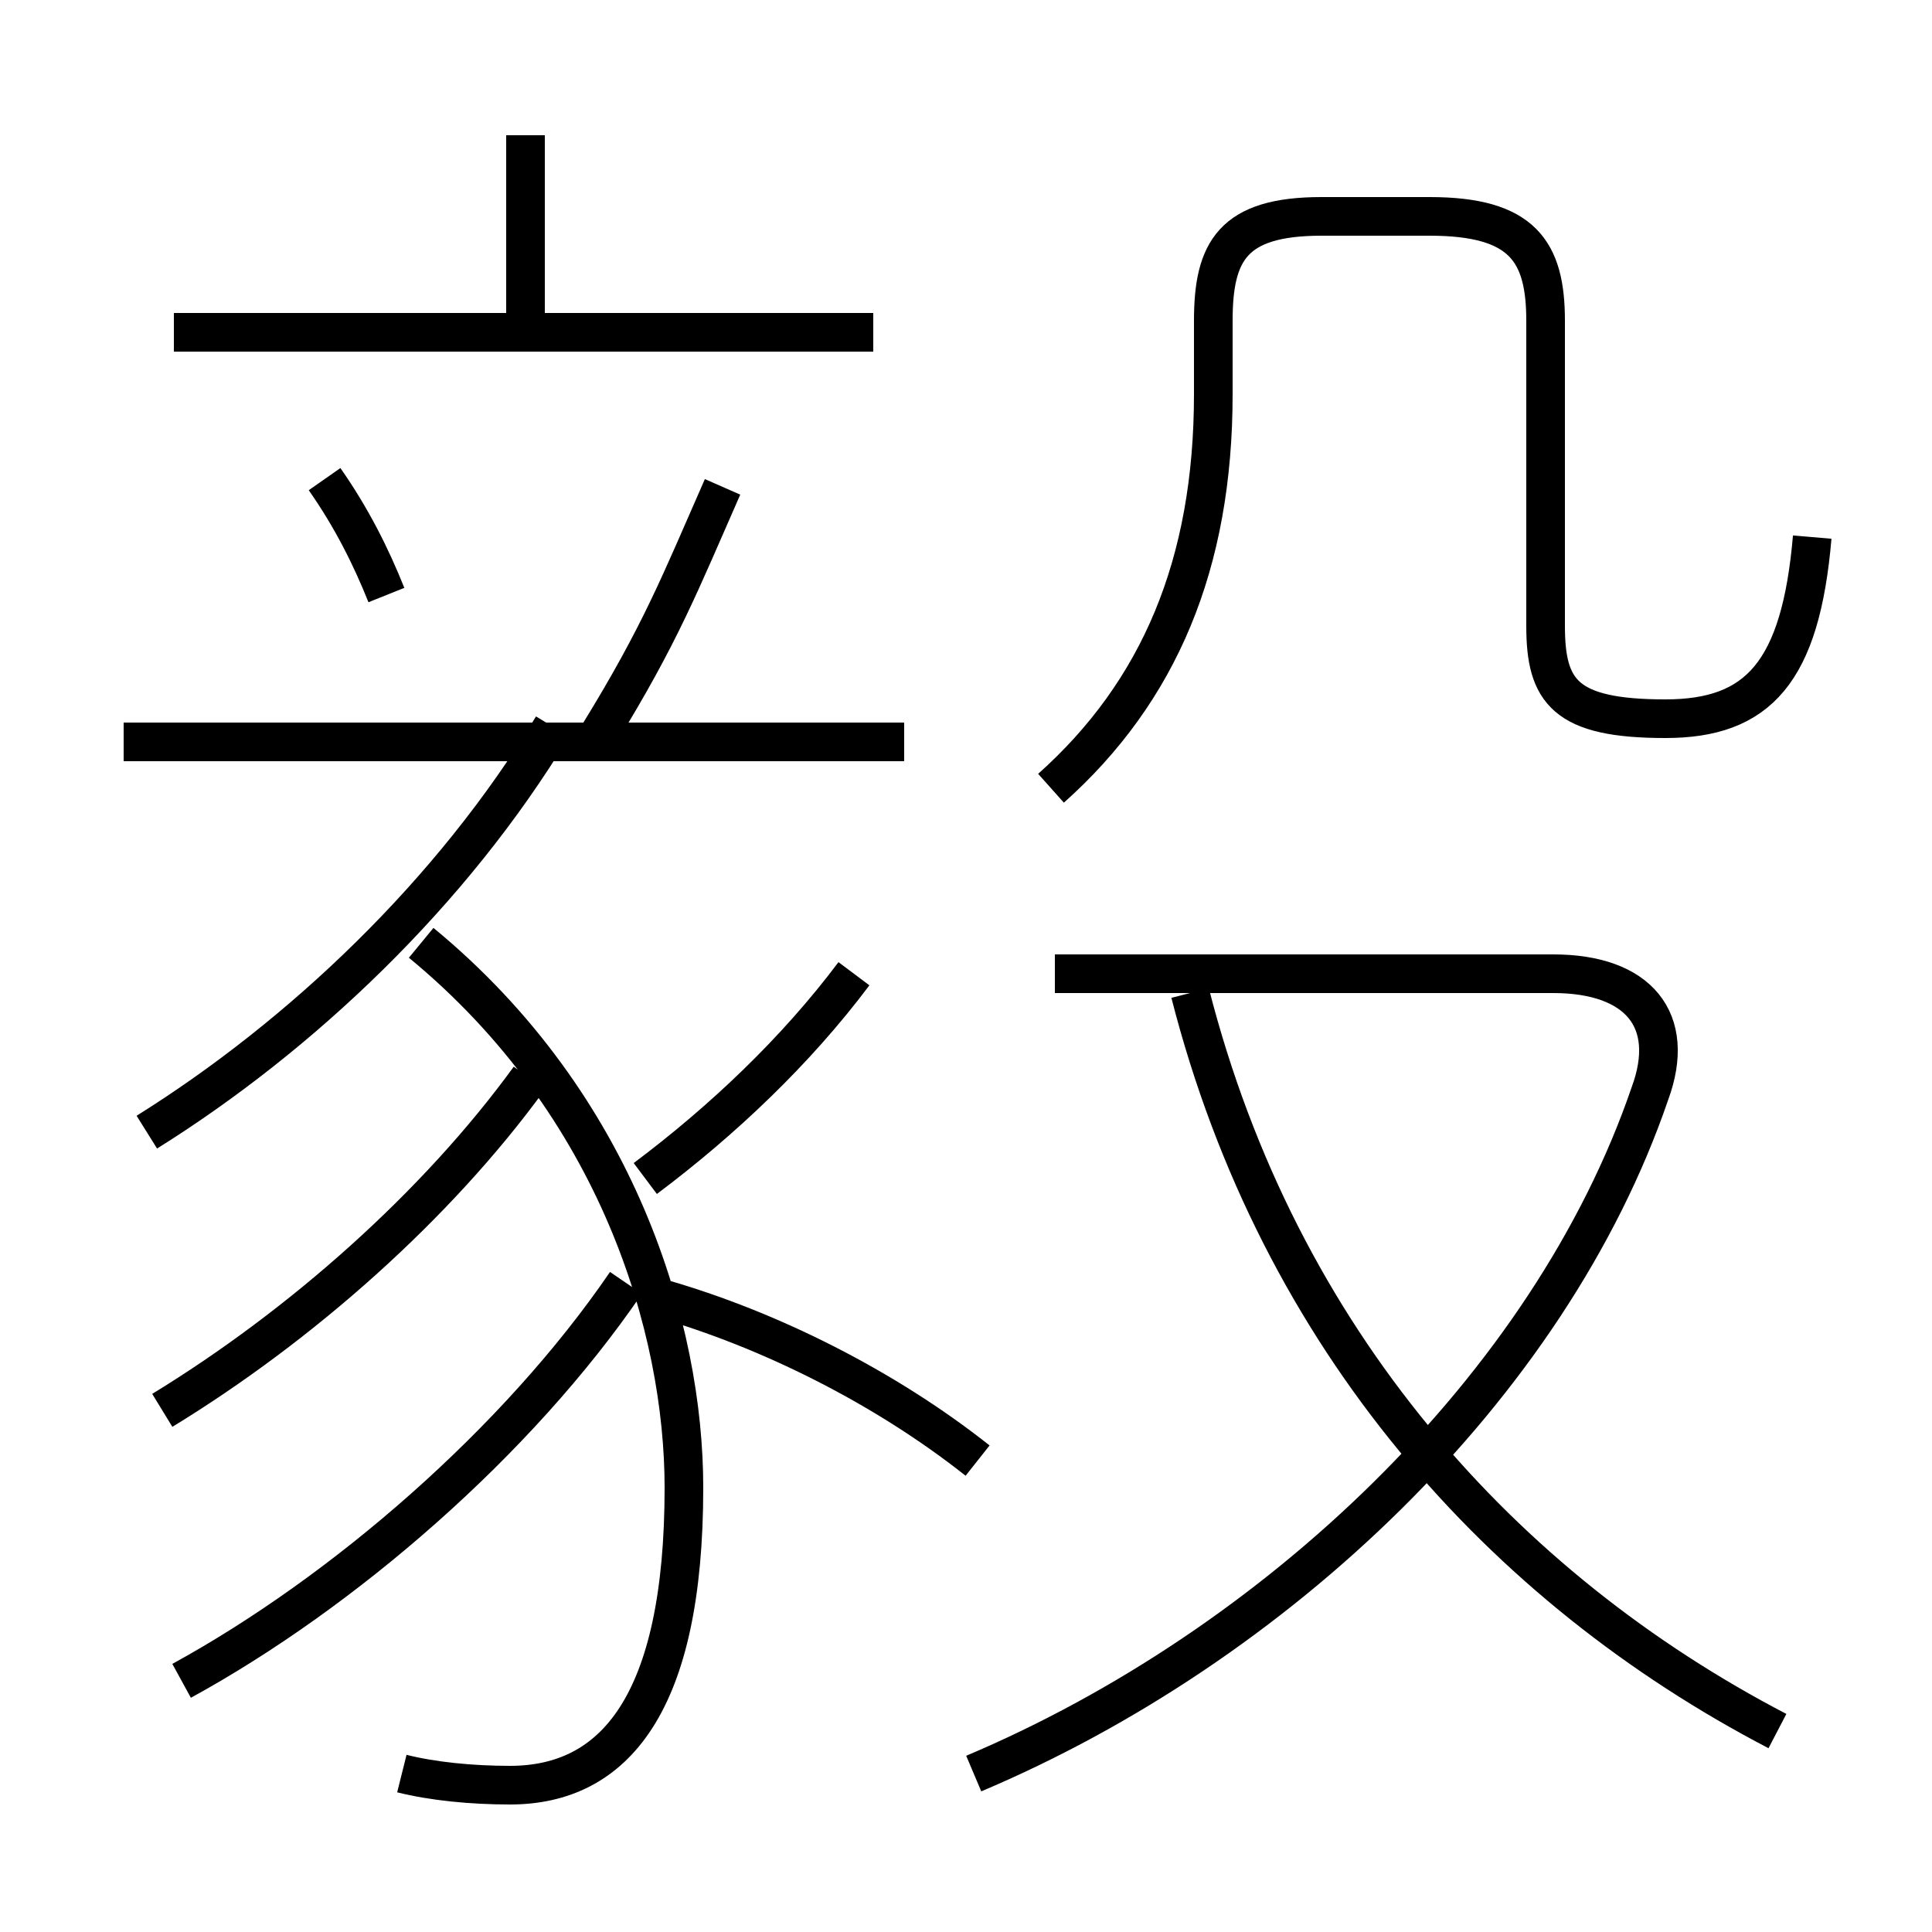 <?xml version='1.0' encoding='utf8'?>
<svg viewBox="0.0 -6.0 50.0 50.0" version="1.1" xmlns="http://www.w3.org/2000/svg">
<rect x="0.0" y="-6.0" width="50.0" height="50.0" fill="#808080" stroke="none"/>
<rect x="-1000" y="-1000" width="2000" height="2000" stroke="white" fill="white"/>
<g style="fill:white;stroke:#000000;  stroke-width:1">
<path d="M 25.2 1.9 C 33.0 -1.4 40.1 -8.1 42.7 -15.7 C 43.4 -17.6 42.4 -18.8 40.2 -18.8 L 27.3 -18.8 M 4.7 -0.5 C 8.9 -2.8 13.4 -6.7 16.2 -10.8 M 4.2 -7.5 C 7.8 -9.7 11.3 -12.8 13.7 -16.1 M 10.4 1.9 C 11.2 2.1 12.2 2.2 13.2 2.2 C 15.9 2.2 17.7 0.1 17.7 -5.5 C 17.7 -9.6 16.0 -15.4 10.9 -19.6 M 3.8 -14.7 C 7.8 -17.2 11.7 -20.9 14.3 -25.2 M 25.3 -6.2 C 22.9 -8.1 19.9 -9.6 17.1 -10.4 M 16.7 -13.5 C 18.7 -15.0 20.6 -16.8 22.1 -18.8 M 23.4 -24.8 L 3.2 -24.8 M 10.0 -28.6 C 9.6 -29.6 9.1 -30.6 8.4 -31.6 M 15.5 -25.0 C 17.1 -27.6 17.6 -28.9 18.7 -31.4 M 46.0 0.8 C 38.9 -2.9 33.1 -9.3 30.8 -18.3 M 22.6 -35.4 L 4.5 -35.4 M 13.6 -35.4 L 13.6 -40.5 M 27.2 -23.6 C 30.0 -26.1 31.4 -29.4 31.4 -33.8 L 31.4 -35.7 C 31.4 -37.5 31.9 -38.4 34.2 -38.4 L 37.0 -38.4 C 39.4 -38.4 40.0 -37.5 40.0 -35.7 L 40.0 -27.8 C 40.0 -26.1 40.5 -25.4 43.1 -25.4 C 45.5 -25.4 46.6 -26.6 46.9 -30.1" transform="translate(0.0 38.0)" />
</g>
</svg>